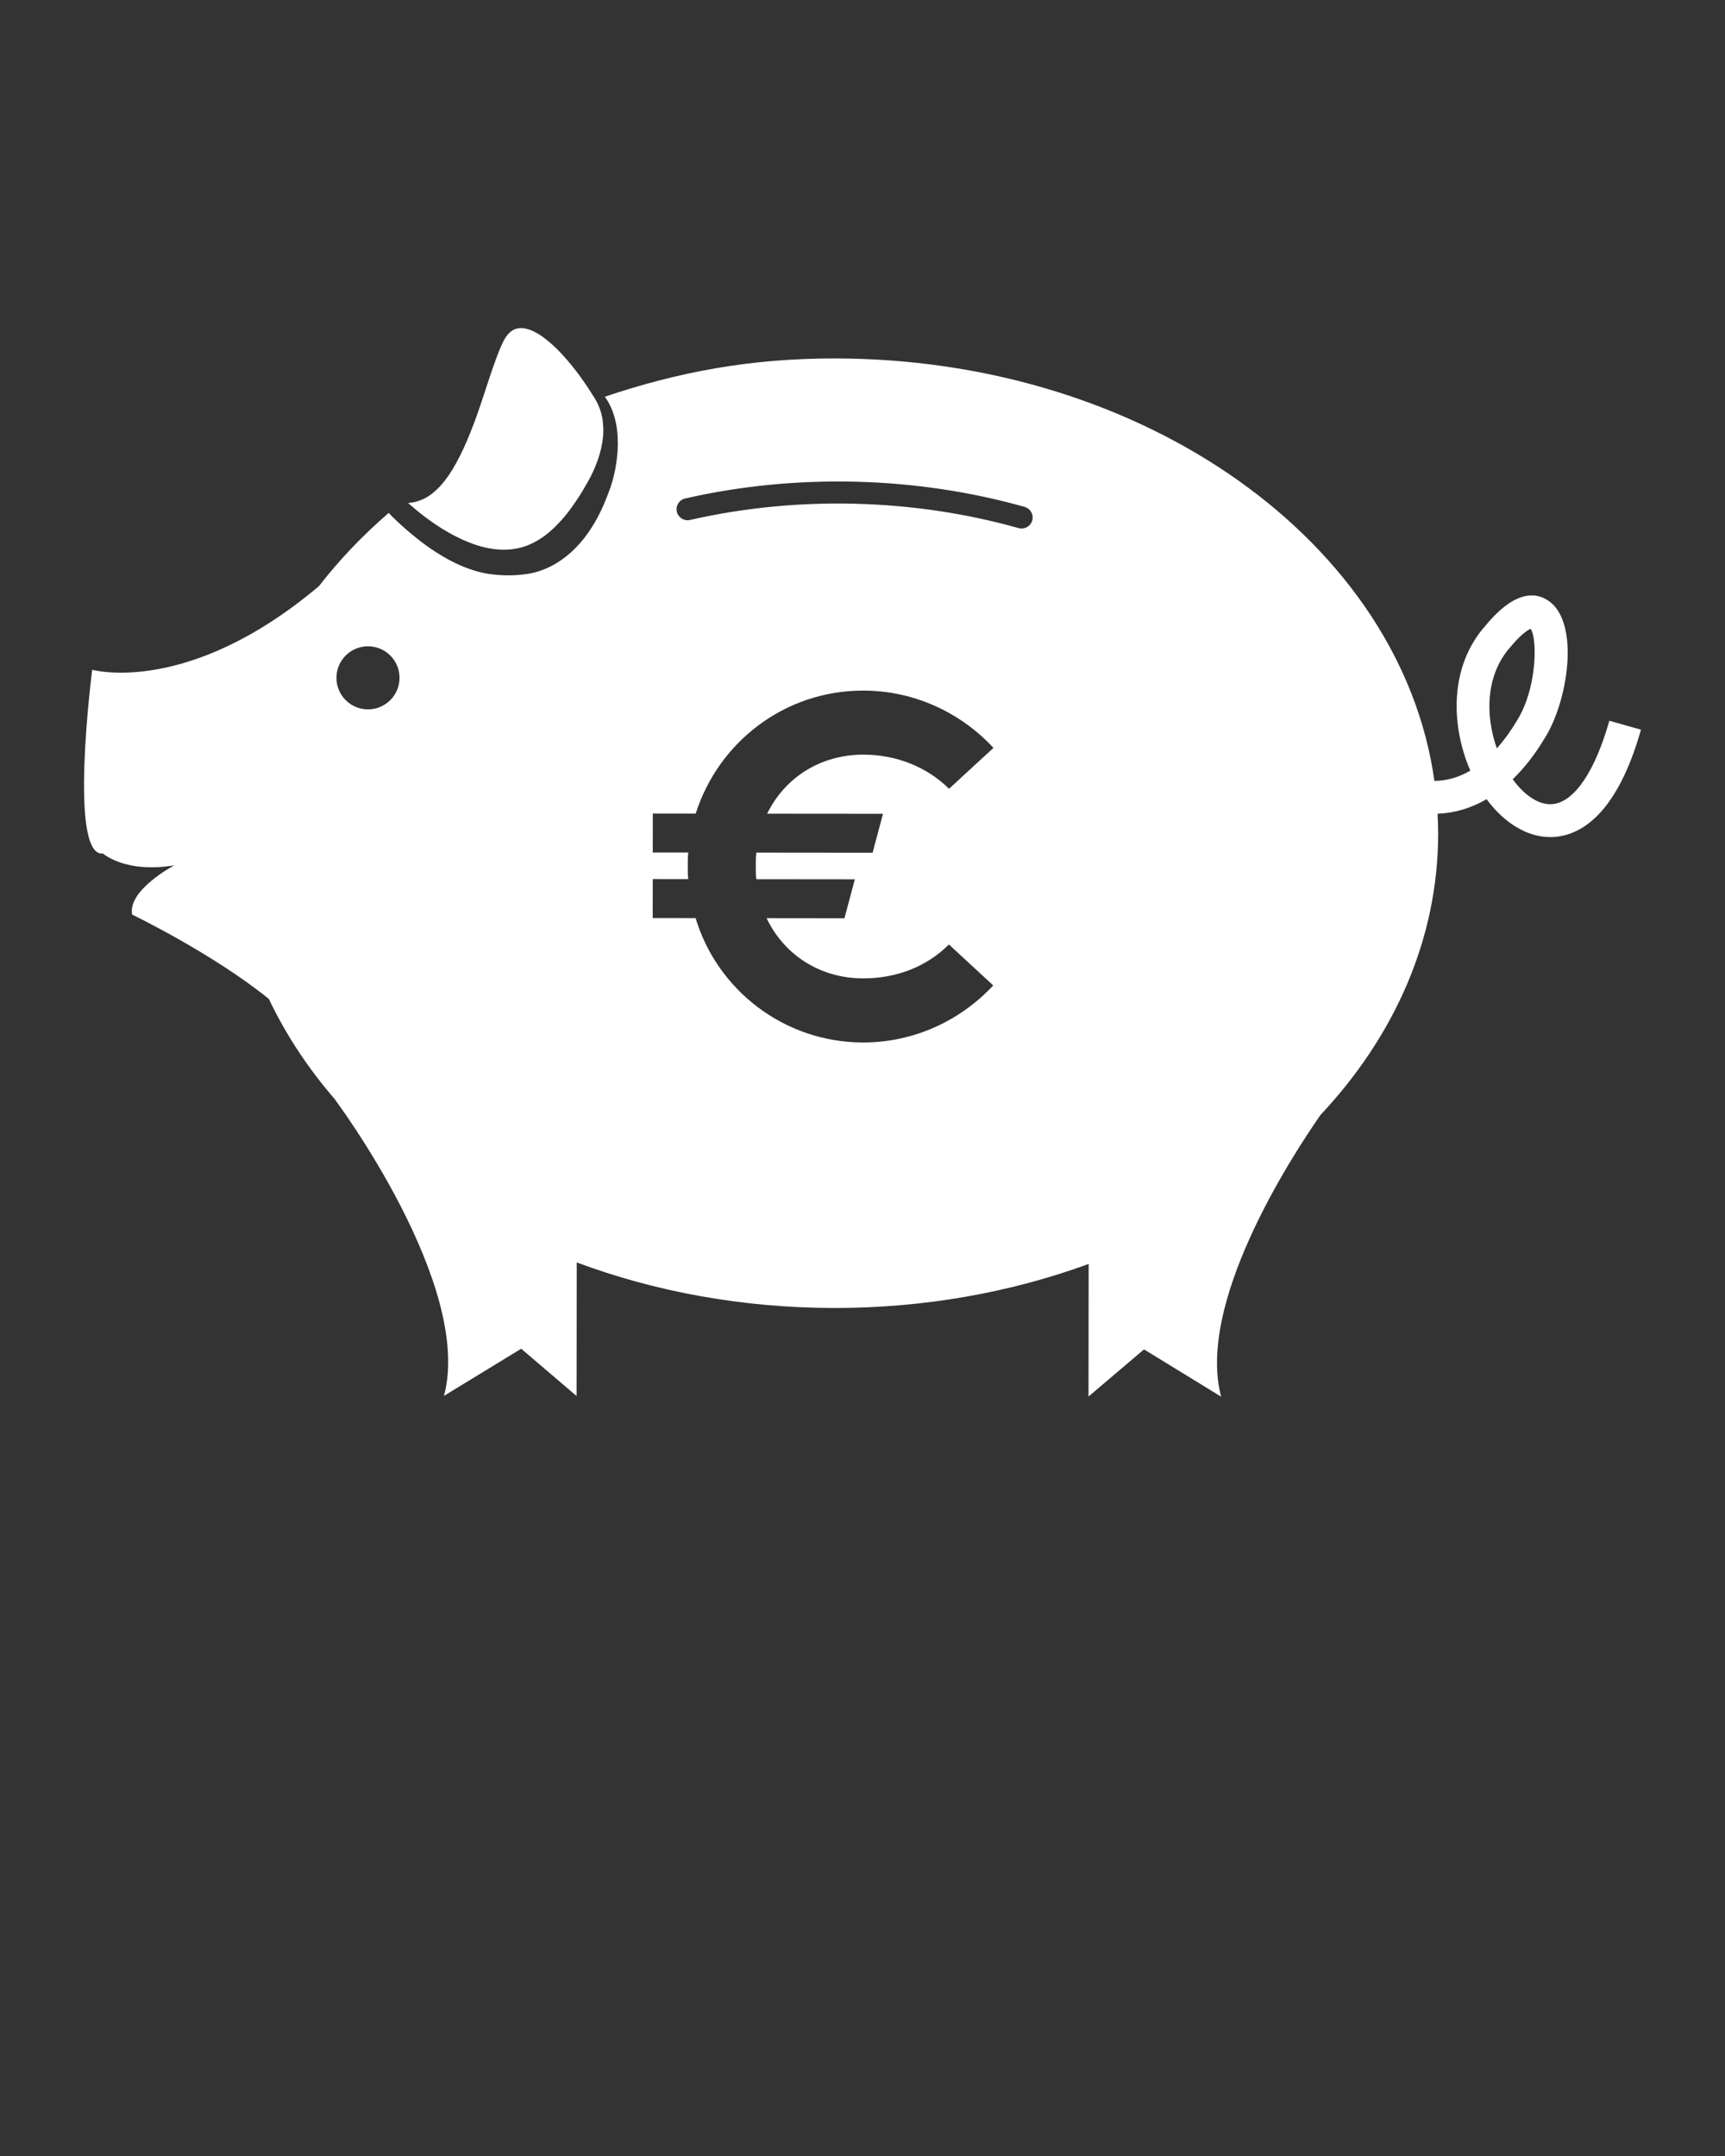 <?xml version="1.0" encoding="UTF-8" standalone="no"?>
<svg
   xmlns:dc="http://purl.org/dc/elements/1.1/"
   xmlns:cc="http://creativecommons.org/ns#"
   xmlns:rdf="http://www.w3.org/1999/02/22-rdf-syntax-ns#"
   xmlns:svg="http://www.w3.org/2000/svg"
   xmlns="http://www.w3.org/2000/svg"
   xmlns:sodipodi="http://sodipodi.sourceforge.net/DTD/sodipodi-0.dtd"
   xmlns:inkscape="http://www.inkscape.org/namespaces/inkscape"
   version="1.1"
   x="0px"
   y="0px"
   viewBox="0 0 100 125"
   enable-background="new 0 0 100 100"
   xml:space="preserve"
   id="svg2"
   inkscape:version="0.48.4 r9939"
   width="100%"
   height="100%"
   sodipodi:docname="save_money.svg"><rect x="0" y="0" width="100" height="125" fill="#333333" stroke="none"/><defs
     id="defs12" /><sodipodi:namedview
     pagecolor="#ffffff"
     bordercolor="#666666"
     borderopacity="1"
     objecttolerance="10"
     gridtolerance="10"
     guidetolerance="10"
     inkscape:pageopacity="0"
     inkscape:pageshadow="2"
     inkscape:window-width="640"
     inkscape:window-height="480"
     id="namedview10"
     showgrid="false"
     inkscape:zoom="1.888"
     inkscape:cx="50"
     inkscape:cy="62.5"
     inkscape:window-x="75"
     inkscape:window-y="34"
     inkscape:window-maximized="0"
     inkscape:current-layer="svg2" /><path
     d="M25.689,30.689c-0.715-0.437-1.391-0.96-2.034-1.526c0.509-0.031,0.995-0.236,1.362-0.521  c0.412-0.315,0.725-0.694,0.995-1.083c0.156-0.229,0.295-0.464,0.427-0.701c0.318-0.573,0.578-1.163,0.818-1.755  c0.34-0.836,0.621-1.686,0.896-2.531c0.282-0.841,0.546-1.689,0.889-2.487c0.174-0.399,0.372-0.774,0.716-0.957  c0.339-0.187,0.779-0.105,1.16,0.077c0.388,0.182,0.737,0.456,1.066,0.746c0.33,0.291,0.632,0.616,0.919,0.952  c0.576,0.667,1.081,1.396,1.545,2.143c0.002,0.003,0.005,0.007,0.007,0.01l0.002,0.004c0.242,0.389,0.405,0.823,0.477,1.272  c0.058,0.451,0.058,0.909-0.025,1.355c-0.074,0.447-0.205,0.883-0.375,1.3c-0.172,0.425-0.364,0.806-0.605,1.203  c-0.22,0.398-0.47,0.774-0.727,1.136c-0.25,0.367-0.53,0.704-0.823,1.013c-0.58,0.624-1.253,1.112-1.989,1.349  c-0.735,0.241-1.539,0.232-2.345,0.036C27.241,31.524,26.446,31.147,25.689,30.689z M95.128,42.305  c-1.377,4.873-3.445,6.068-4.937,6.212c-0.107,0.01-0.214,0.015-0.322,0.015c-1.334-0.001-2.662-0.804-3.688-2.198  c-0.903,0.525-1.861,0.808-2.845,0.844c0.02,0.387,0.037,0.775,0.036,1.166c-0.006,6.106-2.544,11.743-6.826,16.304  c-1.813,2.611-7.184,10.96-5.756,16.328l-4.471-2.742l-3.217,2.734l0.008-7.686c-4.488,1.639-9.487,2.558-14.762,2.552  c-5.337-0.006-10.391-0.955-14.915-2.641l-0.008,7.744l-3.211-2.741l-4.476,2.733c1.723-6.426-6.301-17.154-6.301-17.154  l0.013,0.003c-1.57-1.812-2.876-3.777-3.866-5.864c-3.252-2.635-7.924-4.889-7.924-4.889c-0.27-1.429,2.444-2.854,2.444-2.854  c-2.848,0.473-4.135-0.686-4.135-0.686c-2.028,0.229-0.625-10.654-0.625-10.654s5.53,1.571,13.143-4.846  c1.177-1.517,2.53-2.941,4.047-4.247c0.039,0.039,0.076,0.079,0.113,0.119c0.024,0.026,0.048,0.052,0.074,0.078  c0.689,0.675,1.43,1.307,2.239,1.87c0.224,0.154,0.455,0.301,0.692,0.441c0.622,0.369,1.291,0.683,2.022,0.885  c0.996,0.291,2.623,0.327,3.666-0.046c1.047-0.364,1.894-1.085,2.523-1.881c0.63-0.807,1.066-1.702,1.403-2.61  c0.176-0.441,0.317-0.939,0.405-1.414c0.088-0.482,0.144-0.968,0.145-1.455c-0.002-0.486-0.04-0.973-0.167-1.44  c-0.117-0.461-0.31-0.902-0.586-1.285c4.241-1.43,8.435-2.224,13.343-2.219C66.415,20.8,81.228,31.516,83.154,45.276  c0.772-0.007,1.467-0.237,2.082-0.597c-1.115-2.56-1.255-6.026,0.894-8.422c1.738-2.098,2.965-1.917,3.684-1.392  c1.776,1.295,1.09,5.81-0.282,7.959c-0.558,0.93-1.175,1.717-1.838,2.355c0.7,0.968,1.551,1.515,2.313,1.442  c1.255-0.121,2.453-1.883,3.288-4.834L95.128,42.305z M23.161,39.301c0.001-1.01-0.817-1.829-1.827-1.83  c-1.01-0.001-1.829,0.817-1.83,1.827c-0.001,1.01,0.817,1.829,1.827,1.83C22.34,41.129,23.16,40.311,23.161,39.301z M44.473,47.176  c1.031-2.113,3.118-3.425,5.575-3.423c1.943,0.002,3.685,0.718,4.97,1.977l2.574-2.369c-1.884-2.031-4.568-3.319-7.54-3.322  c-4.572-0.005-8.404,2.991-9.722,7.133l-2.486-0.003l-0.002,2.257l2.057,0.002c-0.029,0.257-0.029,0.543-0.029,0.8  c0,0.257-0.001,0.486,0.028,0.743l-2.057-0.002l-0.002,2.257l2.486,0.003c1.253,4.173,5.136,7.206,9.707,7.211  c2.971,0.003,5.659-1.28,7.547-3.307l-2.569-2.374c-1.287,1.284-3.031,1.968-4.974,1.966c-2.486-0.003-4.57-1.348-5.597-3.492  l4.515,0.005l0.602-2.257l-5.714-0.006c-0.028-0.229-0.028-0.486-0.028-0.743c0-0.286,0.001-0.543,0.029-0.8l6.743,0.007  l0.602-2.257L44.473,47.176z M59.398,29.388c-3.148-0.885-6.448-1.377-9.811-1.46c-3.356-0.081-6.681,0.244-9.87,0.973  c-0.344,0.079-0.559,0.421-0.481,0.765c0.079,0.344,0.423,0.559,0.765,0.481c3.085-0.705,6.301-1.021,9.554-0.941  c3.256,0.081,6.451,0.556,9.496,1.412c0.057,0.016,0.116,0.024,0.173,0.024c0.279,0,0.536-0.184,0.615-0.466  C59.936,29.836,59.738,29.484,59.398,29.388z M87.914,41.821c1.194-1.871,1.218-4.772,0.822-5.363  c-0.143,0.056-0.52,0.266-1.164,1.042c-1.465,1.635-1.471,3.982-0.8,5.887C87.24,42.866,87.621,42.31,87.914,41.821z"
     id="path4"
     style="fill:#ffffff" /></svg>